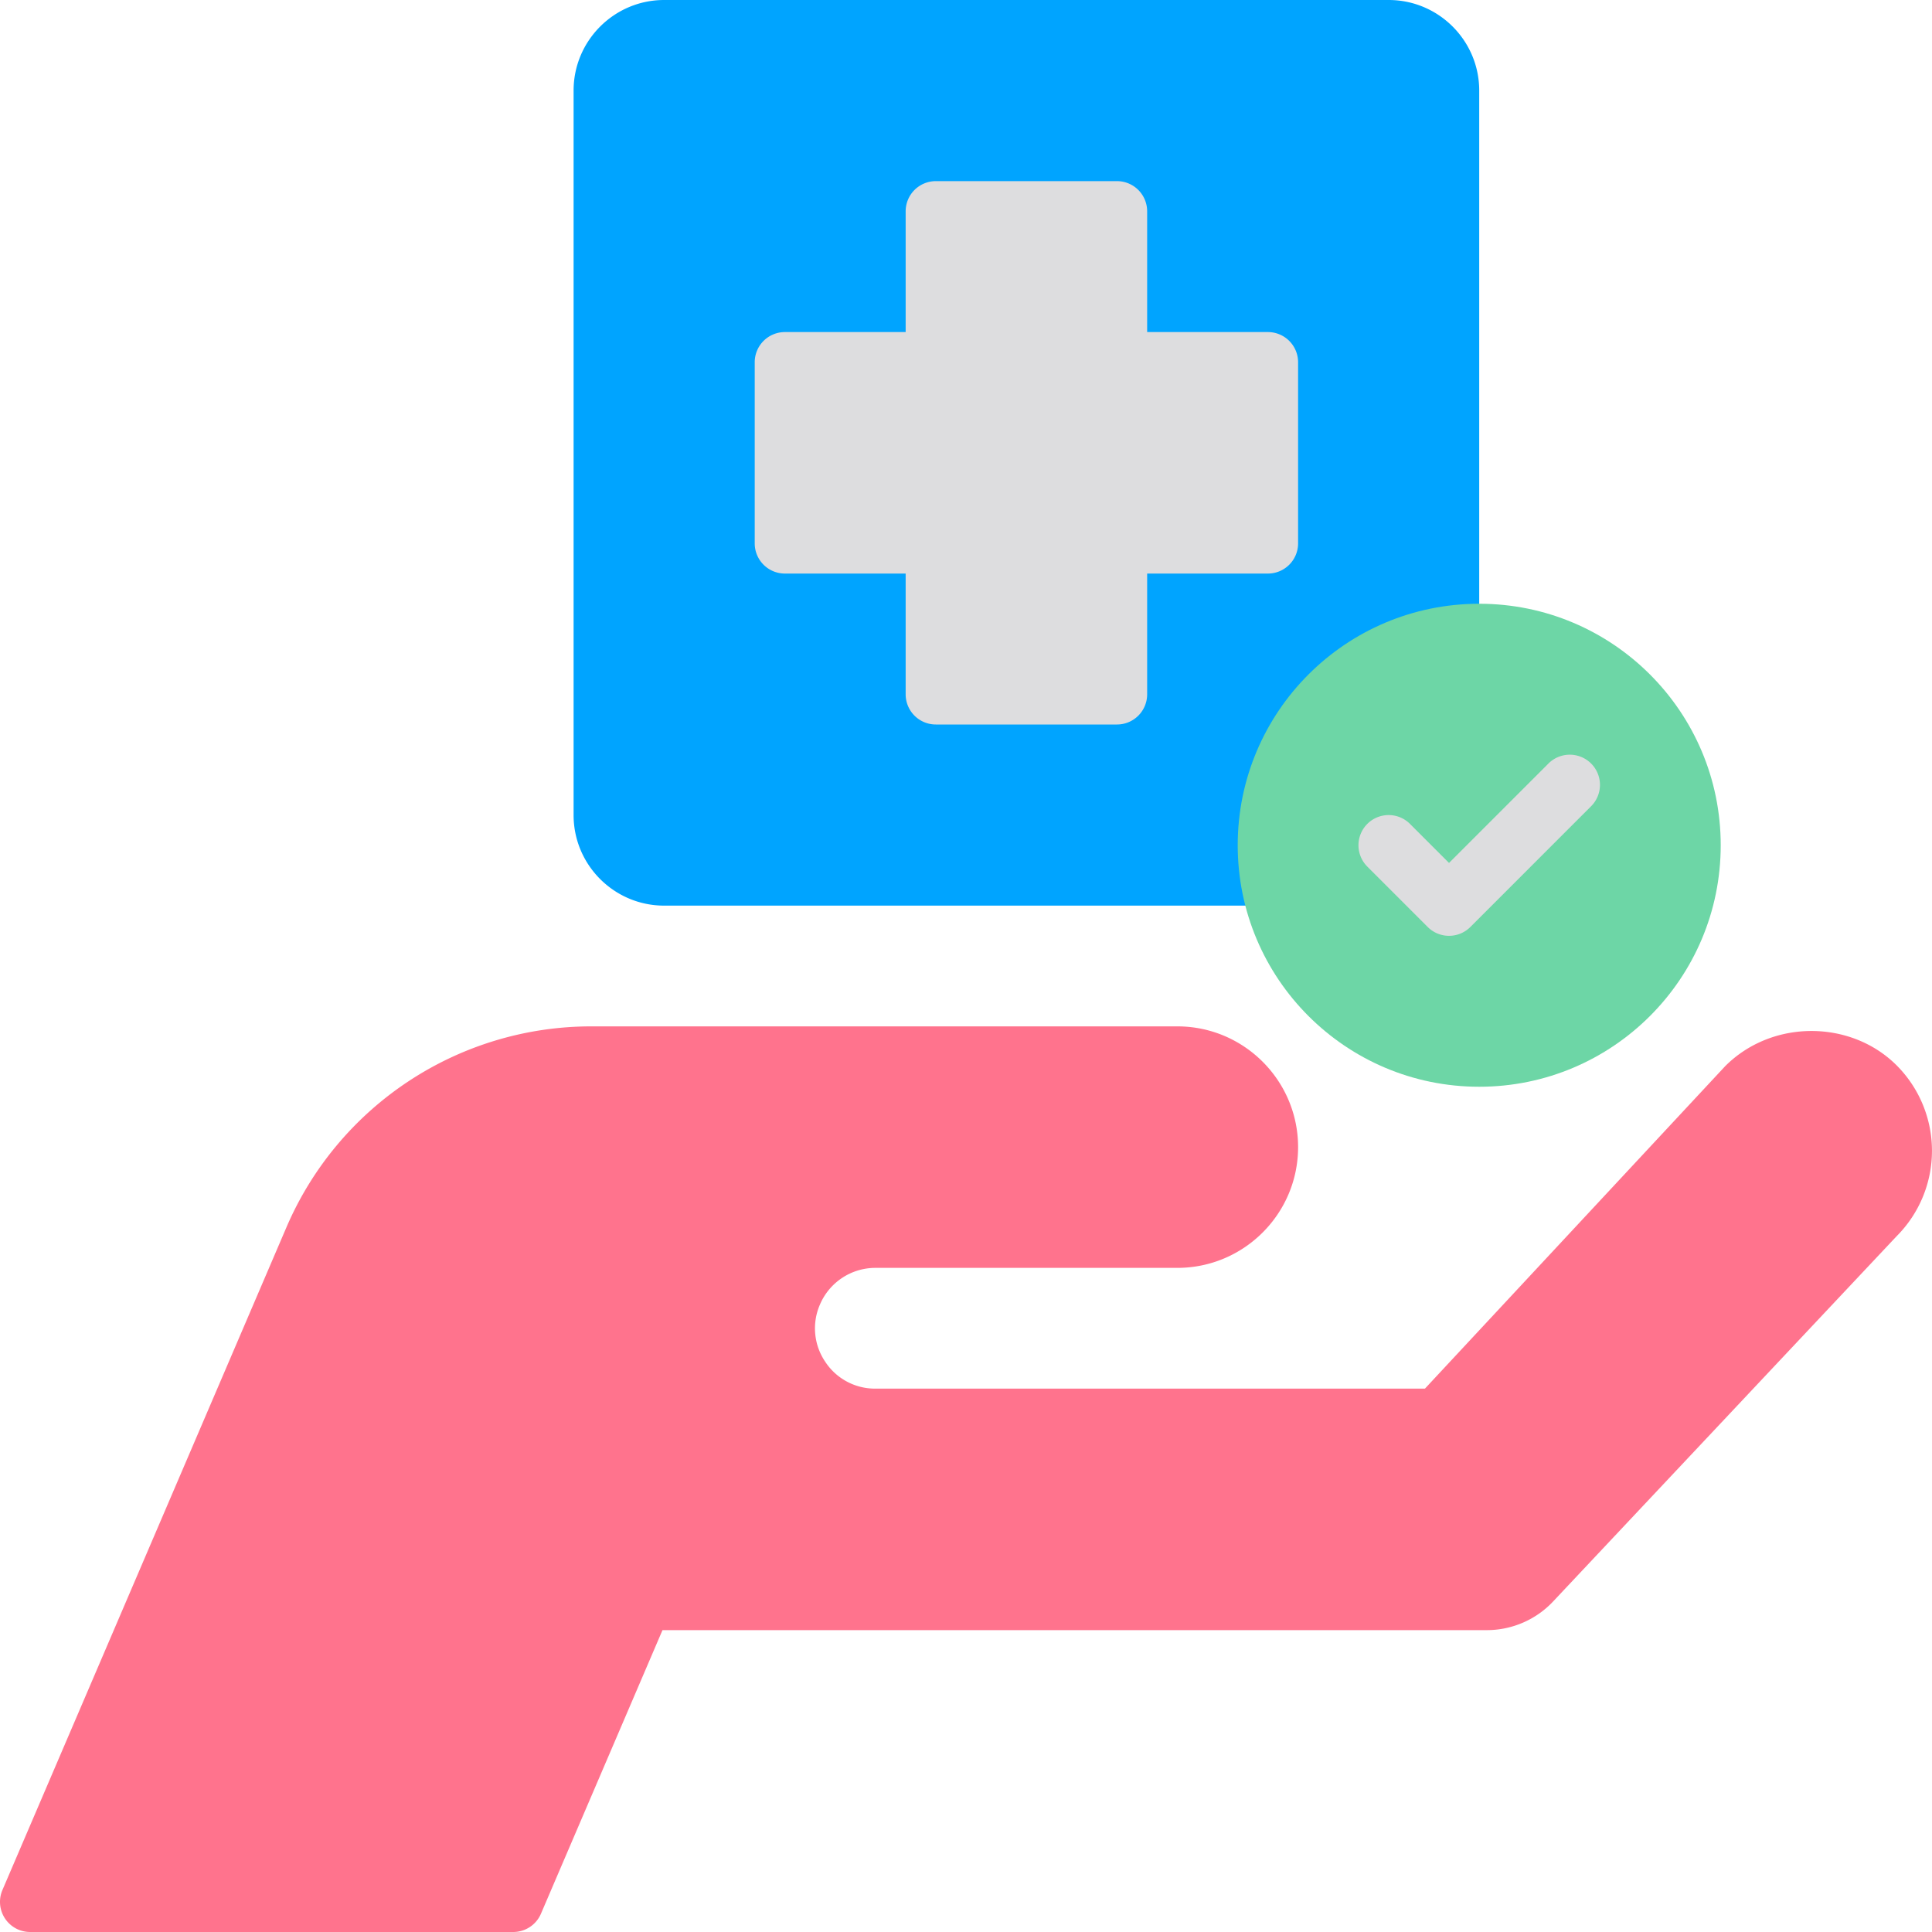 <svg viewBox="0 0 64 64" xmlns="http://www.w3.org/2000/svg"><g><path d="M46.001 0h-24c-1.654 0-3 1.346-3 3v24c0 1.654 1.346 3 3 3h20.08a1 1 0 0 0 .989-1.142 6.05 6.05 0 0 1-.069-.858c0-2.961 2.21-5.511 5.142-5.931.492-.071.858-.493.858-.99V3c0-1.654-1.346-3-3-3z" fill="#00a4ff"></path><path d="M62.83 35.293c-1.511-1.512-4.121-1.537-5.681.025L47.203 46H29.001a1.97 1.97 0 0 1-1.67-.899 1.97 1.97 0 0 1-.168-1.889A1.997 1.997 0 0 1 29.001 42h10c2.206 0 4-1.794 4-4s-1.794-4-4-4H19.595a10.989 10.989 0 0 0-10.111 6.667L.082 62.606A.998.998 0 0 0 1.001 64h16c.4 0 .762-.238.919-.606L21.946 54h27.312c.825 0 1.622-.345 2.186-.944L62.83 40.949a4.005 4.005 0 0 0 0-5.656z" fill="#ff738d"></path><path d="M42.001 11h-4V7a1 1 0 0 0-1-1h-6a1 1 0 0 0-1 1v4h-4a1 1 0 0 0-1 1v6a1 1 0 0 0 1 1h4v4a1 1 0 0 0 1 1h6a1 1 0 0 0 1-1v-4h4a1 1 0 0 0 1-1v-6a1 1 0 0 0-1-1z" fill="#dddddf"></path><circle cx="49.001" cy="28" fill="#6dd6a6" r="8"></circle><path d="M48.001 31a.997.997 0 0 1-.707-.293l-2-2a.999.999 0 1 1 1.414-1.414l1.293 1.293 3.293-3.293a.999.999 0 1 1 1.414 1.414l-4 4a.997.997 0 0 1-.707.293z" fill="#dddddf"></path></g></svg>